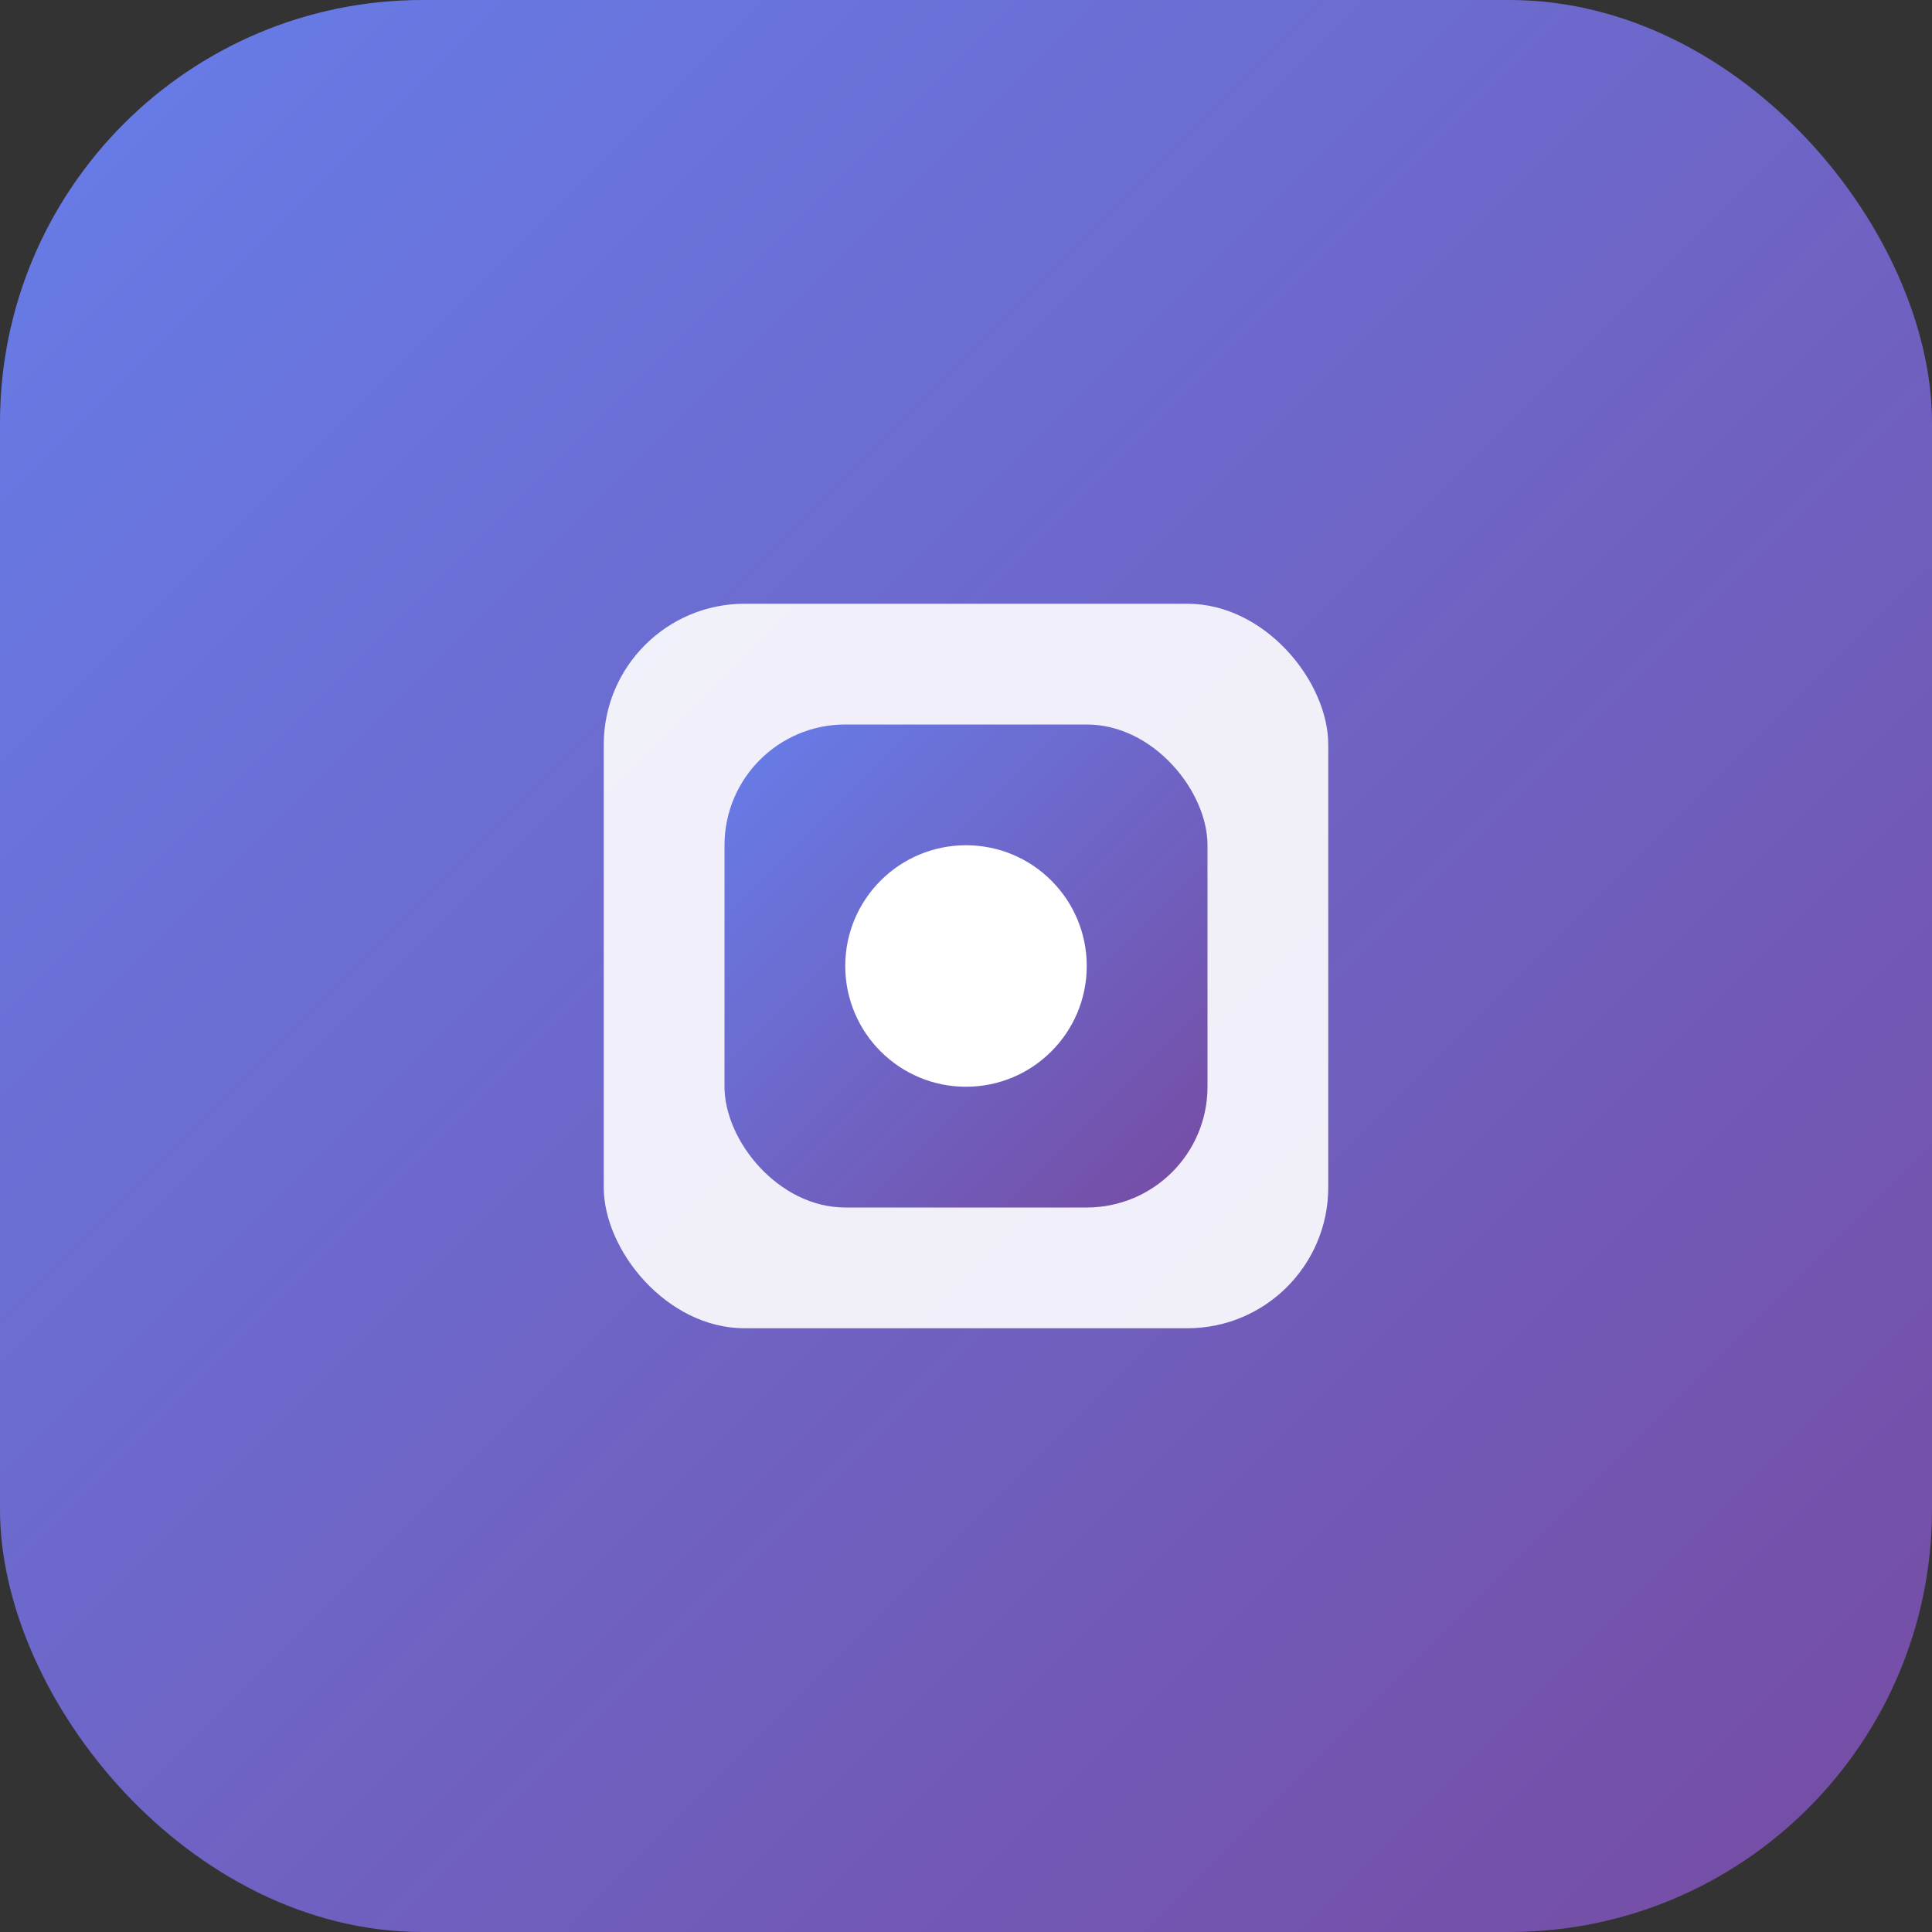 <svg width="384" height="384" viewBox="0 0 384 384" xmlns="http://www.w3.org/2000/svg">
  <rect x="0" y="0" width="384" height="384" fill="#333333" stroke="none"/>
  <defs>
    <linearGradient id="iconGradient384" x1="0%" y1="0%" x2="100%" y2="100%">
      <stop offset="0%" style="stop-color:#667eea;stop-opacity:1" />
      <stop offset="100%" style="stop-color:#764ba2;stop-opacity:1" />
    </linearGradient>
  </defs>
  <rect width="384" height="384" rx="84" fill="url(#iconGradient384)"/>
  <g transform="translate(96, 96)">
    <rect x="24" y="24" width="144" height="144" rx="28" fill="white" opacity="0.9"/>
    <rect x="48" y="48" width="96" height="96" rx="24" fill="url(#iconGradient384)"/>
    <circle cx="96" cy="96" r="24" fill="white"/>
  </g>
</svg>